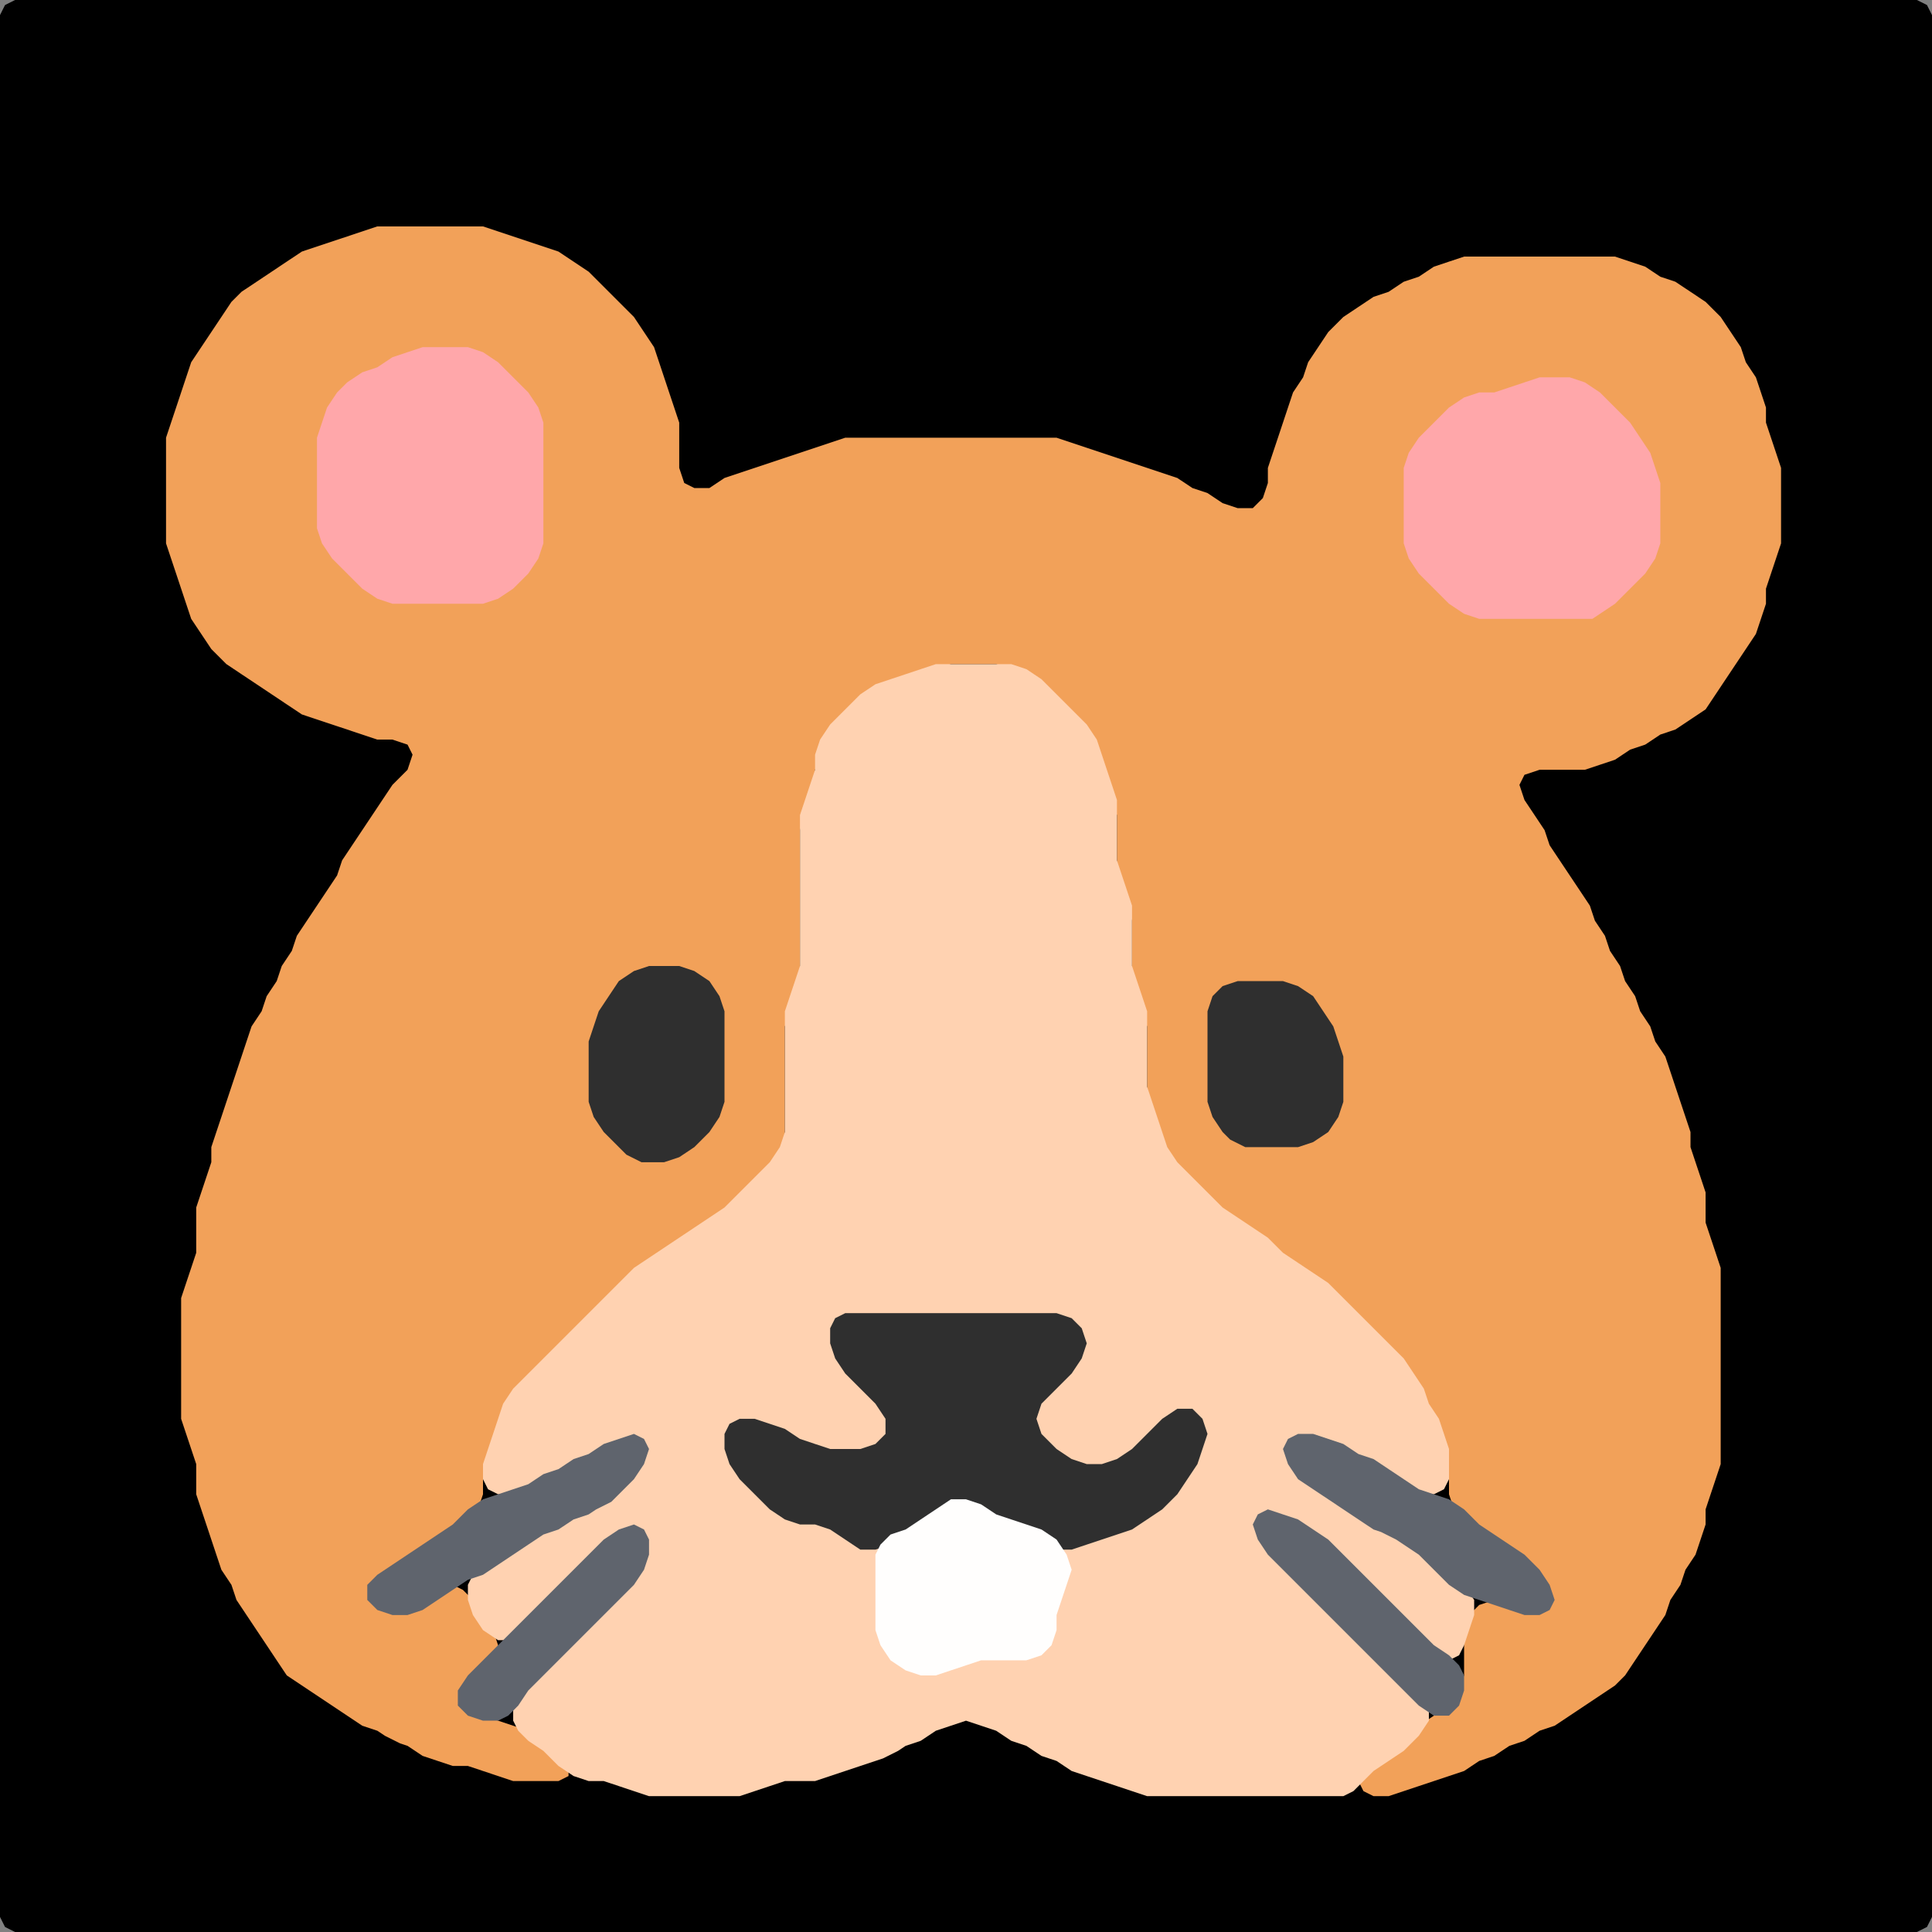 <?xml version="1.0" encoding="UTF-8" standalone="no"?>
<!DOCTYPE svg PUBLIC "-//W3C//DTD SVG 1.1//EN"
"http://www.w3.org/Graphics/SVG/1.1/DTD/svg11.dtd">
<svg width="128" height="128" xmlns="http://www.w3.org/2000/svg" version="1.1">
<rect width="100%" height="100%" fill="#808080" stroke="none"/>
<path d="M 88.5 128.0 L 89.0 128.0 L 90.0 128.0 L 91.0 128.0 L 92.0 128.0 L 93.0 128.0 L 94.0 128.0 L 95.0 128.0 L 96.0 128.0 L 97.0 128.0 L 98.0 128.0 L 99.0 128.0 L 100.0 128.0 L 101.0 128.0 L 102.0 128.0 L 103.0 128.0 L 104.0 128.0 L 105.0 128.0 L 106.0 128.0 L 107.0 128.0 L 108.0 128.0 L 109.0 128.0 L 110.0 128.0 L 111.0 128.0 L 112.0 128.0 L 113.0 128.0 L 114.0 128.0 L 115.0 128.0 L 116.0 128.0 L 117.0 128.0 L 118.0 128.0 L 119.0 128.0 L 120.0 128.0 L 121.0 128.0 L 122.0 128.0 L 123.0 128.0 L 124.0 128.0 L 125.0 128.0 L 126.0 128.0 L 127.0 128.0 L 127.667 127.667 L 128.0 127.0 L 128.0 126.0 L 128.0 125.0 L 128.0 124.0 L 128.0 123.0 L 128.0 122.0 L 128.0 121.0 L 128.0 120.0 L 128.0 119.0 L 128.0 118.0 L 128.0 117.0 L 128.0 116.0 L 128.0 115.0 L 128.0 114.0 L 128.0 113.0 L 128.0 112.0 L 128.0 111.0 L 128.0 110.0 L 128.0 109.0 L 128.0 108.0 L 128.0 107.0 L 128.0 106.0 L 128.0 105.0 L 128.0 104.0 L 128.0 103.0 L 128.0 102.0 L 128.0 101.0 L 128.0 100.0 L 128.0 99.0 L 128.0 98.0 L 128.0 97.0 L 128.0 96.0 L 128.0 95.0 L 128.0 94.0 L 128.0 93.0 L 128.0 92.0 L 128.0 91.0 L 128.0 90.0 L 128.0 89.0 L 128.0 88.0 L 128.0 87.0 L 128.0 86.0 L 128.0 85.0 L 128.0 84.0 L 128.0 83.0 L 128.0 82.0 L 128.0 81.0 L 128.0 80.0 L 128.0 79.0 L 128.0 78.0 L 128.0 77.0 L 128.0 76.0 L 128.0 75.0 L 128.0 74.0 L 128.0 73.0 L 128.0 72.0 L 128.0 71.0 L 128.0 70.0 L 128.0 69.0 L 128.0 68.0 L 128.0 67.0 L 128.0 66.0 L 128.0 65.0 L 128.0 64.0 L 128.0 63.0 L 128.0 62.0 L 128.0 61.0 L 128.0 60.0 L 128.0 59.0 L 128.0 58.0 L 128.0 57.0 L 128.0 56.0 L 128.0 55.0 L 128.0 54.0 L 128.0 53.0 L 128.0 52.0 L 128.0 51.0 L 128.0 50.0 L 128.0 49.0 L 128.0 48.0 L 128.0 47.0 L 128.0 46.0 L 128.0 45.0 L 128.0 44.0 L 128.0 43.0 L 128.0 42.0 L 128.0 41.0 L 128.0 40.0 L 128.0 39.0 L 128.0 38.0 L 128.0 37.0 L 128.0 36.0 L 128.0 35.0 L 128.0 34.0 L 128.0 33.0 L 128.0 32.0 L 128.0 31.0 L 128.0 30.0 L 128.0 29.0 L 128.0 28.0 L 128.0 27.0 L 128.0 26.0 L 128.0 25.0 L 128.0 24.0 L 128.0 23.0 L 128.0 22.0 L 128.0 21.0 L 128.0 20.0 L 128.0 19.0 L 128.0 18.0 L 128.0 17.0 L 128.0 16.0 L 128.0 15.0 L 128.0 14.0 L 128.0 13.0 L 128.0 12.0 L 128.0 11.0 L 128.0 10.0 L 128.0 9.0 L 128.0 8.0 L 128.0 7.0 L 128.0 6.0 L 128.0 5.0 L 128.0 4.0 L 128.0 3.0 L 128.0 2.0 L 128.0 1.0 L 127.667 0.333 L 127.0 0.0 L 126.0 0.0 L 125.0 0.0 L 124.0 0.0 L 123.0 0.0 L 122.0 0.0 L 121.0 0.0 L 120.0 0.0 L 119.0 0.0 L 118.0 0.0 L 117.0 0.0 L 116.0 0.0 L 115.0 0.0 L 114.0 0.0 L 113.0 0.0 L 112.0 0.0 L 111.0 0.0 L 110.0 0.0 L 109.0 0.0 L 108.0 0.0 L 107.0 0.0 L 106.0 0.0 L 105.0 0.0 L 104.0 0.0 L 103.0 0.0 L 102.0 0.0 L 101.0 0.0 L 100.0 0.0 L 99.0 0.0 L 98.0 0.0 L 97.0 0.0 L 96.0 0.0 L 95.0 0.0 L 94.0 0.0 L 93.0 0.0 L 92.0 0.0 L 91.0 0.0 L 90.0 0.0 L 89.0 0.0 L 88.0 0.0 L 87.0 0.0 L 86.0 0.0 L 85.0 0.0 L 84.0 0.0 L 83.0 0.0 L 82.0 0.0 L 81.0 0.0 L 80.0 0.0 L 79.0 0.0 L 78.0 0.0 L 77.0 0.0 L 76.0 0.0 L 75.0 0.0 L 74.0 0.0 L 73.0 0.0 L 72.0 0.0 L 71.0 0.0 L 70.0 0.0 L 69.0 0.0 L 68.0 0.0 L 67.0 0.0 L 66.0 0.0 L 65.0 0.0 L 64.0 0.0 L 63.0 0.0 L 62.0 0.0 L 61.0 0.0 L 60.0 0.0 L 59.0 0.0 L 58.0 0.0 L 57.0 0.0 L 56.0 0.0 L 55.0 0.0 L 54.0 0.0 L 53.0 0.0 L 52.0 0.0 L 51.0 0.0 L 50.0 0.0 L 49.0 0.0 L 48.0 0.0 L 47.0 0.0 L 46.0 0.0 L 45.0 0.0 L 44.0 0.0 L 43.0 0.0 L 42.0 0.0 L 41.0 0.0 L 40.0 0.0 L 39.0 0.0 L 38.0 0.0 L 37.0 0.0 L 36.0 0.0 L 35.0 0.0 L 34.0 0.0 L 33.0 0.0 L 32.0 0.0 L 31.0 0.0 L 30.0 0.0 L 29.0 0.0 L 28.0 0.0 L 27.0 0.0 L 26.0 0.0 L 25.0 0.0 L 24.0 0.0 L 23.0 0.0 L 22.0 0.0 L 21.0 0.0 L 20.0 0.0 L 19.0 0.0 L 18.0 0.0 L 17.0 0.0 L 16.0 0.0 L 15.0 0.0 L 14.0 0.0 L 13.0 0.0 L 12.0 0.0 L 11.0 0.0 L 10.0 0.0 L 9.0 0.0 L 8.0 0.0 L 7.0 0.0 L 6.0 0.0 L 5.0 0.0 L 4.0 0.0 L 3.0 0.0 L 2.0 0.0 L 1.0 0.0 L 0.333 0.333 L 0.0 1.0 L 0.0 2.0 L 0.0 3.0 L 0.0 4.0 L 0.0 5.0 L 0.0 6.0 L 0.0 7.0 L 0.0 8.0 L 0.0 9.0 L 0.0 10.0 L 0.0 11.0 L 0.0 12.0 L 0.0 13.0 L 0.0 14.0 L 0.0 15.0 L 0.0 16.0 L 0.0 17.0 L 0.0 18.0 L 0.0 19.0 L 0.0 20.0 L 0.0 21.0 L 0.0 22.0 L 0.0 23.0 L 0.0 24.0 L 0.0 25.0 L 0.0 26.0 L 0.0 27.0 L 0.0 28.0 L 0.0 29.0 L 0.0 30.0 L 0.0 31.0 L 0.0 32.0 L 0.0 33.0 L 0.0 34.0 L 0.0 35.0 L 0.0 36.0 L 0.0 37.0 L 0.0 38.0 L 0.0 39.0 L 0.0 40.0 L 0.0 41.0 L 0.0 42.0 L 0.0 43.0 L 0.0 44.0 L 0.0 45.0 L 0.0 46.0 L 0.0 47.0 L 0.0 48.0 L 0.0 49.0 L 0.0 50.0 L 0.0 51.0 L 0.0 52.0 L 0.0 53.0 L 0.0 54.0 L 0.0 55.0 L 0.0 56.0 L 0.0 57.0 L 0.0 58.0 L 0.0 59.0 L 0.0 60.0 L 0.0 61.0 L 0.0 62.0 L 0.0 63.0 L 0.0 64.0 L 0.0 65.0 L 0.0 66.0 L 0.0 67.0 L 0.0 68.0 L 0.0 69.0 L 0.0 70.0 L 0.0 71.0 L 0.0 72.0 L 0.0 73.0 L 0.0 74.0 L 0.0 75.0 L 0.0 76.0 L 0.0 77.0 L 0.0 78.0 L 0.0 79.0 L 0.0 80.0 L 0.0 81.0 L 0.0 82.0 L 0.0 83.0 L 0.0 84.0 L 0.0 85.0 L 0.0 86.0 L 0.0 87.0 L 0.0 88.0 L 0.0 89.0 L 0.0 90.0 L 0.0 91.0 L 0.0 92.0 L 0.0 93.0 L 0.0 94.0 L 0.0 95.0 L 0.0 96.0 L 0.0 97.0 L 0.0 98.0 L 0.0 99.0 L 0.0 100.0 L 0.0 101.0 L 0.0 102.0 L 0.0 103.0 L 0.0 104.0 L 0.0 105.0 L 0.0 106.0 L 0.0 107.0 L 0.0 108.0 L 0.0 109.0 L 0.0 110.0 L 0.0 111.0 L 0.0 112.0 L 0.0 113.0 L 0.0 114.0 L 0.0 115.0 L 0.0 116.0 L 0.0 117.0 L 0.0 118.0 L 0.0 119.0 L 0.0 120.0 L 0.0 121.0 L 0.0 122.0 L 0.0 123.0 L 0.0 124.0 L 0.0 125.0 L 0.0 126.0 L 0.0 127.0 L 0.333 127.667 L 1.0 128.0 L 2.0 128.0 L 3.0 128.0 L 4.0 128.0 L 5.0 128.0 L 6.0 128.0 L 7.0 128.0 L 8.0 128.0 L 9.0 128.0 L 10.0 128.0 L 11.0 128.0 L 12.0 128.0 L 13.0 128.0 L 14.0 128.0 L 15.0 128.0 L 16.0 128.0 L 17.0 128.0 L 18.0 128.0 L 19.0 128.0 L 20.0 128.0 L 21.0 128.0 L 22.0 128.0 L 23.0 128.0 L 24.0 128.0 L 25.0 128.0 L 26.0 128.0 L 27.0 128.0 L 28.0 128.0 L 29.0 128.0 L 30.0 128.0 L 31.0 128.0 L 32.0 128.0 L 33.0 128.0 L 34.0 128.0 L 35.0 128.0 L 36.0 128.0 L 37.0 128.0 L 38.0 128.0 L 39.0 128.0 L 40.0 128.0 L 41.0 128.0 L 42.0 128.0 L 43.0 128.0 L 44.0 128.0 L 45.0 128.0 L 46.0 128.0 L 47.0 128.0 L 48.0 128.0 L 49.0 128.0 L 50.0 128.0 L 51.0 128.0 L 52.0 128.0 L 53.0 128.0 L 54.0 128.0 L 55.0 128.0 L 56.0 128.0 L 57.0 128.0 L 58.0 128.0 L 59.0 128.0 L 60.0 128.0 L 61.0 128.0 L 62.0 128.0 L 63.0 128.0 L 64.0 128.0 L 65.0 128.0 L 66.0 128.0 L 67.0 128.0 L 68.0 128.0 L 69.0 128.0 L 70.0 128.0 L 71.0 128.0 L 72.0 128.0 L 73.0 128.0 L 74.0 128.0 L 75.0 128.0 L 76.0 128.0 L 77.0 128.0 L 78.0 128.0 L 79.0 128.0 L 80.0 128.0 L 81.0 128.0 L 82.0 128.0 L 83.0 128.0 L 84.0 128.0 L 85.0 128.0 L 86.0 128.0 L 87.0 128.0 L 87.5 128.0 Z" stroke="none" fill="rgb(0,0,0)" />
<path d="M 26.5 115.5 L 27.0 115.667 L 28.0 116.333 L 29.0 116.667 L 30.0 117.0 L 31.0 117.0 L 32.0 117.333 L 33.0 117.667 L 34.0 118.0 L 35.0 118.0 L 36.0 118.0 L 37.0 118.0 L 37.667 117.667 L 37.667 117.0 L 37.0 116.0 L 36.0 115.333 L 35.0 114.667 L 34.0 114.333 L 33.0 114.0 L 32.0 113.667 L 31.333 113.0 L 31.333 112.0 L 32.0 111.0 L 32.667 110.0 L 33.0 109.0 L 32.667 108.0 L 32.0 107.0 L 31.333 106.0 L 30.667 105.333 L 30.0 105.0 L 29.0 105.333 L 28.0 106.0 L 27.0 106.667 L 26.0 106.667 L 25.333 106.0 L 25.333 105.0 L 26.0 104.333 L 27.0 103.667 L 28.0 103.0 L 29.0 102.333 L 30.0 101.667 L 31.0 101.0 L 31.667 100.0 L 32.0 99.0 L 32.0 98.0 L 32.333 97.0 L 32.667 96.0 L 33.0 95.0 L 33.333 94.0 L 34.0 93.0 L 35.0 92.0 L 36.0 91.0 L 37.0 90.0 L 38.0 89.0 L 39.0 88.0 L 40.0 87.0 L 41.0 86.0 L 42.0 85.0 L 43.0 84.0 L 44.0 83.333 L 45.0 82.667 L 46.0 82.0 L 47.0 81.333 L 48.0 80.667 L 49.0 80.0 L 50.0 79.0 L 51.0 78.0 L 51.667 77.0 L 52.0 76.0 L 52.0 75.0 L 52.0 74.0 L 52.0 73.0 L 52.0 72.0 L 52.0 71.0 L 52.0 70.0 L 52.0 69.0 L 52.0 68.0 L 52.333 67.0 L 52.667 66.0 L 53.0 65.0 L 53.0 64.0 L 53.0 63.0 L 53.0 62.0 L 53.0 61.0 L 53.0 60.0 L 53.0 59.0 L 53.0 58.0 L 53.0 57.0 L 53.0 56.0 L 53.0 55.0 L 53.333 54.0 L 53.667 53.0 L 54.0 52.0 L 54.0 51.0 L 54.333 50.0 L 55.0 49.0 L 56.0 48.0 L 57.0 47.0 L 58.0 46.0 L 59.0 45.333 L 60.0 45.0 L 61.0 44.667 L 62.0 44.333 L 63.0 44.0 L 64.0 44.0 L 65.0 44.0 L 66.0 44.0 L 67.0 44.333 L 68.0 45.0 L 69.0 46.0 L 70.0 47.0 L 71.0 48.0 L 72.0 49.0 L 72.667 50.0 L 73.0 51.0 L 73.333 52.0 L 73.667 53.0 L 74.0 54.0 L 74.0 55.0 L 74.0 56.0 L 74.0 57.0 L 74.0 58.0 L 74.333 59.0 L 74.667 60.0 L 75.0 61.0 L 75.0 62.0 L 75.0 63.0 L 75.0 64.0 L 75.0 65.0 L 75.333 66.0 L 75.667 67.0 L 76.0 68.0 L 76.0 69.0 L 76.0 70.0 L 76.0 71.0 L 76.0 72.0 L 76.0 73.0 L 76.333 74.0 L 76.667 75.0 L 77.0 76.0 L 77.333 77.0 L 78.0 78.0 L 79.0 79.0 L 80.0 80.0 L 81.0 80.667 L 82.0 81.333 L 83.0 82.0 L 84.0 83.0 L 85.0 83.667 L 86.0 84.333 L 87.0 85.0 L 88.0 86.0 L 89.0 87.0 L 90.0 88.0 L 91.0 89.0 L 92.0 90.0 L 93.0 91.0 L 93.667 92.0 L 94.333 93.0 L 94.667 94.0 L 95.333 95.0 L 95.667 96.0 L 96.0 97.0 L 96.0 98.0 L 96.0 99.0 L 96.333 100.0 L 97.0 101.0 L 98.0 101.667 L 99.0 102.333 L 100.0 103.0 L 101.0 104.0 L 102.0 105.0 L 102.333 106.0 L 102.0 106.667 L 101.0 106.667 L 100.0 106.333 L 99.0 106.0 L 98.0 106.333 L 97.333 107.0 L 97.0 108.0 L 97.0 109.0 L 97.0 110.0 L 97.0 111.0 L 96.667 112.0 L 96.0 113.0 L 95.0 113.667 L 94.0 114.333 L 93.0 115.0 L 92.0 116.0 L 91.0 116.667 L 90.333 117.333 L 90.0 118.0 L 90.333 118.667 L 91.0 119.0 L 92.0 119.0 L 93.0 118.667 L 94.0 118.333 L 95.0 118.0 L 96.0 117.667 L 97.0 117.333 L 98.0 116.667 L 99.0 116.333 L 100.0 115.667 L 101.0 115.333 L 102.0 114.667 L 103.0 114.333 L 104.0 113.667 L 105.0 113.0 L 106.0 112.333 L 107.0 111.667 L 107.667 111.0 L 108.333 110.0 L 109.0 109.0 L 109.667 108.0 L 110.333 107.0 L 110.667 106.0 L 111.333 105.0 L 111.667 104.0 L 112.333 103.0 L 112.667 102.0 L 113.0 101.0 L 113.0 100.0 L 113.333 99.0 L 113.667 98.0 L 114.0 97.0 L 114.0 96.0 L 114.0 95.0 L 114.0 94.0 L 114.0 93.0 L 114.0 92.0 L 114.0 91.0 L 114.0 90.0 L 114.0 89.0 L 114.0 88.0 L 114.0 87.0 L 114.0 86.0 L 114.0 85.0 L 114.0 84.0 L 113.667 83.0 L 113.333 82.0 L 113.0 81.0 L 113.0 80.0 L 113.0 79.0 L 112.667 78.0 L 112.333 77.0 L 112.0 76.0 L 112.0 75.0 L 111.667 74.0 L 111.333 73.0 L 111.0 72.0 L 110.667 71.0 L 110.333 70.0 L 109.667 69.0 L 109.333 68.0 L 108.667 67.0 L 108.333 66.0 L 107.667 65.0 L 107.333 64.0 L 106.667 63.0 L 106.333 62.0 L 105.667 61.0 L 105.333 60.0 L 104.667 59.0 L 104.0 58.0 L 103.333 57.0 L 102.667 56.0 L 102.333 55.0 L 101.667 54.0 L 101.0 53.0 L 100.667 52.0 L 101.0 51.333 L 102.0 51.0 L 103.0 51.0 L 104.0 51.0 L 105.0 51.0 L 106.0 50.667 L 107.0 50.333 L 108.0 49.667 L 109.0 49.333 L 110.0 48.667 L 111.0 48.333 L 112.0 47.667 L 113.0 47.0 L 113.667 46.0 L 114.333 45.0 L 115.0 44.0 L 115.667 43.0 L 116.333 42.0 L 116.667 41.0 L 117.0 40.0 L 117.0 39.0 L 117.333 38.0 L 117.667 37.0 L 118.0 36.0 L 118.0 35.0 L 118.0 34.0 L 118.0 33.0 L 118.0 32.0 L 118.0 31.0 L 117.667 30.0 L 117.333 29.0 L 117.0 28.0 L 117.0 27.0 L 116.667 26.0 L 116.333 25.0 L 115.667 24.0 L 115.333 23.0 L 114.667 22.0 L 114.0 21.0 L 113.0 20.0 L 112.0 19.333 L 111.0 18.667 L 110.0 18.333 L 109.0 17.667 L 108.0 17.333 L 107.0 17.0 L 106.0 17.0 L 105.0 17.0 L 104.0 17.0 L 103.0 17.0 L 102.0 17.0 L 101.0 17.0 L 100.0 17.0 L 99.0 17.0 L 98.0 17.0 L 97.0 17.0 L 96.0 17.333 L 95.0 17.667 L 94.0 18.333 L 93.0 18.667 L 92.0 19.333 L 91.0 19.667 L 90.0 20.333 L 89.0 21.0 L 88.0 22.0 L 87.333 23.0 L 86.667 24.0 L 86.333 25.0 L 85.667 26.0 L 85.333 27.0 L 85.0 28.0 L 84.667 29.0 L 84.333 30.0 L 84.0 31.0 L 84.0 32.0 L 83.667 33.0 L 83.0 33.667 L 82.0 33.667 L 81.0 33.333 L 80.0 32.667 L 79.0 32.333 L 78.0 31.667 L 77.0 31.333 L 76.0 31.0 L 75.0 30.667 L 74.0 30.333 L 73.0 30.0 L 72.0 29.667 L 71.0 29.333 L 70.0 29.0 L 69.0 29.0 L 68.0 29.0 L 67.0 29.0 L 66.0 29.0 L 65.0 29.0 L 64.0 29.0 L 63.0 29.0 L 62.0 29.0 L 61.0 29.0 L 60.0 29.0 L 59.0 29.0 L 58.0 29.0 L 57.0 29.0 L 56.0 29.0 L 55.0 29.333 L 54.0 29.667 L 53.0 30.0 L 52.0 30.333 L 51.0 30.667 L 50.0 31.0 L 49.0 31.333 L 48.0 31.667 L 47.0 32.333 L 46.0 32.333 L 45.333 32.0 L 45.0 31.0 L 45.0 30.0 L 45.0 29.0 L 45.0 28.0 L 44.667 27.0 L 44.333 26.0 L 44.0 25.0 L 43.667 24.0 L 43.333 23.0 L 42.667 22.0 L 42.0 21.0 L 41.0 20.0 L 40.0 19.0 L 39.0 18.0 L 38.0 17.333 L 37.0 16.667 L 36.0 16.333 L 35.0 16.0 L 34.0 15.667 L 33.0 15.333 L 32.0 15.0 L 31.0 15.0 L 30.0 15.0 L 29.0 15.0 L 28.0 15.0 L 27.0 15.0 L 26.0 15.0 L 25.0 15.0 L 24.0 15.333 L 23.0 15.667 L 22.0 16.0 L 21.0 16.333 L 20.0 16.667 L 19.0 17.333 L 18.0 18.0 L 17.0 18.667 L 16.0 19.333 L 15.333 20.0 L 14.667 21.0 L 14.0 22.0 L 13.333 23.0 L 12.667 24.0 L 12.333 25.0 L 12.0 26.0 L 11.667 27.0 L 11.333 28.0 L 11.0 29.0 L 11.0 30.0 L 11.0 31.0 L 11.0 32.0 L 11.0 33.0 L 11.0 34.0 L 11.0 35.0 L 11.0 36.0 L 11.333 37.0 L 11.667 38.0 L 12.0 39.0 L 12.333 40.0 L 12.667 41.0 L 13.333 42.0 L 14.0 43.0 L 15.0 44.0 L 16.0 44.667 L 17.0 45.333 L 18.0 46.0 L 19.0 46.667 L 20.0 47.333 L 21.0 47.667 L 22.0 48.0 L 23.0 48.333 L 24.0 48.667 L 25.0 49.0 L 26.0 49.0 L 27.0 49.333 L 27.333 50.0 L 27.0 51.0 L 26.0 52.0 L 25.333 53.0 L 24.667 54.0 L 24.0 55.0 L 23.333 56.0 L 22.667 57.0 L 22.333 58.0 L 21.667 59.0 L 21.0 60.0 L 20.333 61.0 L 19.667 62.0 L 19.333 63.0 L 18.667 64.0 L 18.333 65.0 L 17.667 66.0 L 17.333 67.0 L 16.667 68.0 L 16.333 69.0 L 16.0 70.0 L 15.667 71.0 L 15.333 72.0 L 15.0 73.0 L 14.667 74.0 L 14.333 75.0 L 14.0 76.0 L 14.0 77.0 L 13.667 78.0 L 13.333 79.0 L 13.0 80.0 L 13.0 81.0 L 13.0 82.0 L 13.0 83.0 L 12.667 84.0 L 12.333 85.0 L 12.0 86.0 L 12.0 87.0 L 12.0 88.0 L 12.0 89.0 L 12.0 90.0 L 12.0 91.0 L 12.0 92.0 L 12.0 93.0 L 12.0 94.0 L 12.333 95.0 L 12.667 96.0 L 13.0 97.0 L 13.0 98.0 L 13.0 99.0 L 13.333 100.0 L 13.667 101.0 L 14.0 102.0 L 14.333 103.0 L 14.667 104.0 L 15.333 105.0 L 15.667 106.0 L 16.333 107.0 L 17.0 108.0 L 17.667 109.0 L 18.333 110.0 L 19.0 111.0 L 20.0 111.667 L 21.0 112.333 L 22.0 113.0 L 23.0 113.667 L 24.0 114.333 L 25.0 114.667 L 25.5 115.0 Z" stroke="none" fill="rgb(242,161,89)" />
<path d="M 23.5 38.5 L 24.0 39.0 L 25.0 39.667 L 26.0 40.0 L 27.0 40.0 L 28.0 40.0 L 29.0 40.0 L 30.0 40.0 L 31.0 40.0 L 32.0 40.0 L 33.0 39.667 L 34.0 39.0 L 35.0 38.0 L 35.667 37.0 L 36.0 36.0 L 36.0 35.0 L 36.0 34.0 L 36.0 33.0 L 36.0 32.0 L 36.0 31.0 L 36.0 30.0 L 36.0 29.0 L 36.0 28.0 L 35.667 27.0 L 35.0 26.0 L 34.0 25.0 L 33.0 24.0 L 32.0 23.333 L 31.0 23.0 L 30.0 23.0 L 29.0 23.0 L 28.0 23.0 L 27.0 23.333 L 26.0 23.667 L 25.0 24.333 L 24.0 24.667 L 23.0 25.333 L 22.333 26.0 L 21.667 27.0 L 21.333 28.0 L 21.0 29.0 L 21.0 30.0 L 21.0 31.0 L 21.0 32.0 L 21.0 33.0 L 21.0 34.0 L 21.0 35.0 L 21.333 36.0 L 22.0 37.0 L 22.5 37.5 Z" stroke="none" fill="rgb(255,167,170)" />
<path d="M 105.5 41.0 L 106.0 40.667 L 107.0 40.0 L 108.0 39.0 L 109.0 38.0 L 109.667 37.0 L 110.0 36.0 L 110.0 35.0 L 110.0 34.0 L 110.0 33.0 L 110.0 32.0 L 109.667 31.0 L 109.333 30.0 L 108.667 29.0 L 108.0 28.0 L 107.0 27.0 L 106.0 26.0 L 105.0 25.333 L 104.0 25.0 L 103.0 25.0 L 102.0 25.0 L 101.0 25.333 L 100.0 25.667 L 99.0 26.0 L 98.0 26.0 L 97.0 26.333 L 96.0 27.0 L 95.0 28.0 L 94.0 29.0 L 93.333 30.0 L 93.0 31.0 L 93.0 32.0 L 93.0 33.0 L 93.0 34.0 L 93.0 35.0 L 93.0 36.0 L 93.333 37.0 L 94.0 38.0 L 95.0 39.0 L 96.0 40.0 L 97.0 40.667 L 98.0 41.0 L 99.0 41.0 L 100.0 41.0 L 101.0 41.0 L 102.0 41.0 L 103.0 41.0 L 104.0 41.0 L 104.5 41.0 Z" stroke="none" fill="rgb(255,167,170)" />
<path d="M 59.5 116.0 L 60.0 115.667 L 61.0 115.333 L 62.0 114.667 L 63.0 114.333 L 64.0 114.0 L 65.0 114.333 L 66.0 114.667 L 67.0 115.333 L 68.0 115.667 L 69.0 116.333 L 70.0 116.667 L 71.0 117.333 L 72.0 117.667 L 73.0 118.0 L 74.0 118.333 L 75.0 118.667 L 76.0 119.0 L 77.0 119.0 L 78.0 119.0 L 79.0 119.0 L 80.0 119.0 L 81.0 119.0 L 82.0 119.0 L 83.0 119.0 L 84.0 119.0 L 85.0 119.0 L 86.0 119.0 L 87.0 119.0 L 88.0 119.0 L 89.0 119.0 L 89.667 118.667 L 90.333 118.0 L 91.0 117.333 L 92.0 116.667 L 93.0 116.0 L 94.0 115.0 L 94.667 114.0 L 94.667 113.0 L 94.0 112.0 L 93.0 111.0 L 92.0 110.0 L 91.0 109.0 L 90.0 108.0 L 89.0 107.0 L 88.0 106.0 L 87.0 105.0 L 86.0 104.0 L 85.0 103.0 L 84.667 102.0 L 85.0 101.333 L 86.0 101.333 L 87.0 102.0 L 88.0 103.0 L 89.0 104.0 L 90.0 105.0 L 91.0 106.0 L 92.0 107.0 L 93.0 108.0 L 94.0 109.0 L 95.0 109.667 L 96.0 110.0 L 96.667 109.667 L 97.0 109.0 L 97.333 108.0 L 97.667 107.0 L 97.667 106.0 L 97.0 105.0 L 96.0 104.0 L 95.0 103.0 L 94.0 102.333 L 93.0 101.667 L 92.0 101.333 L 91.0 100.667 L 90.0 100.0 L 89.0 99.333 L 88.0 98.667 L 87.0 98.0 L 86.0 97.0 L 85.667 96.0 L 86.0 95.333 L 87.0 95.333 L 88.0 95.667 L 89.0 96.333 L 90.0 96.667 L 91.0 97.333 L 92.0 98.0 L 93.0 98.667 L 94.0 99.0 L 95.0 99.0 L 95.667 98.667 L 96.0 98.0 L 96.0 97.0 L 96.0 96.0 L 95.667 95.0 L 95.333 94.0 L 94.667 93.0 L 94.333 92.0 L 93.667 91.0 L 93.0 90.0 L 92.0 89.0 L 91.0 88.0 L 90.0 87.0 L 89.0 86.0 L 88.0 85.0 L 87.0 84.333 L 86.0 83.667 L 85.0 83.0 L 84.0 82.0 L 83.0 81.333 L 82.0 80.667 L 81.0 80.0 L 80.0 79.0 L 79.0 78.0 L 78.0 77.0 L 77.333 76.0 L 77.0 75.0 L 76.667 74.0 L 76.333 73.0 L 76.0 72.0 L 76.0 71.0 L 76.0 70.0 L 76.0 69.0 L 76.0 68.0 L 76.0 67.0 L 75.667 66.0 L 75.333 65.0 L 75.0 64.0 L 75.0 63.0 L 75.0 62.0 L 75.0 61.0 L 75.0 60.0 L 74.667 59.0 L 74.333 58.0 L 74.0 57.0 L 74.0 56.0 L 74.0 55.0 L 74.0 54.0 L 74.0 53.0 L 73.667 52.0 L 73.333 51.0 L 73.0 50.0 L 72.667 49.0 L 72.0 48.0 L 71.0 47.0 L 70.0 46.0 L 69.0 45.0 L 68.0 44.333 L 67.0 44.0 L 66.0 44.0 L 65.0 44.0 L 64.0 44.0 L 63.0 44.0 L 62.0 44.0 L 61.0 44.333 L 60.0 44.667 L 59.0 45.0 L 58.0 45.333 L 57.0 46.0 L 56.0 47.0 L 55.0 48.0 L 54.333 49.0 L 54.0 50.0 L 54.0 51.0 L 53.667 52.0 L 53.333 53.0 L 53.0 54.0 L 53.0 55.0 L 53.0 56.0 L 53.0 57.0 L 53.0 58.0 L 53.0 59.0 L 53.0 60.0 L 53.0 61.0 L 53.0 62.0 L 53.0 63.0 L 53.0 64.0 L 52.667 65.0 L 52.333 66.0 L 52.0 67.0 L 52.0 68.0 L 52.0 69.0 L 52.0 70.0 L 52.0 71.0 L 52.0 72.0 L 52.0 73.0 L 52.0 74.0 L 52.0 75.0 L 51.667 76.0 L 51.0 77.0 L 50.0 78.0 L 49.0 79.0 L 48.0 80.0 L 47.0 80.667 L 46.0 81.333 L 45.0 82.0 L 44.0 82.667 L 43.0 83.333 L 42.0 84.0 L 41.0 85.0 L 40.0 86.0 L 39.0 87.0 L 38.0 88.0 L 37.0 89.0 L 36.0 90.0 L 35.0 91.0 L 34.0 92.0 L 33.333 93.0 L 33.0 94.0 L 32.667 95.0 L 32.333 96.0 L 32.0 97.0 L 32.0 98.0 L 32.333 98.667 L 33.0 99.0 L 34.0 99.0 L 35.0 98.667 L 36.0 98.333 L 37.0 97.667 L 38.0 97.333 L 39.0 96.667 L 40.0 96.333 L 41.0 96.333 L 41.333 97.0 L 41.0 98.0 L 40.0 99.0 L 39.0 99.667 L 38.0 100.333 L 37.0 100.667 L 36.0 101.333 L 35.0 101.667 L 34.0 102.333 L 33.0 103.0 L 32.0 103.667 L 31.333 104.333 L 31.0 105.0 L 31.0 106.0 L 31.333 107.0 L 32.0 108.0 L 33.0 108.667 L 34.0 108.667 L 35.0 108.0 L 36.0 107.0 L 37.0 106.0 L 38.0 105.0 L 39.0 104.0 L 40.0 103.0 L 41.0 102.0 L 42.0 101.667 L 42.667 102.0 L 42.667 103.0 L 42.0 104.0 L 41.0 105.0 L 40.0 106.0 L 39.0 107.0 L 38.0 108.0 L 37.0 109.0 L 36.0 110.0 L 35.0 111.0 L 34.333 112.0 L 34.0 113.0 L 34.0 114.0 L 34.333 114.667 L 35.0 115.333 L 36.0 116.0 L 37.0 117.0 L 38.0 117.667 L 39.0 118.0 L 40.0 118.0 L 41.0 118.333 L 42.0 118.667 L 43.0 119.0 L 44.0 119.0 L 45.0 119.0 L 46.0 119.0 L 47.0 119.0 L 48.0 119.0 L 49.0 119.0 L 50.0 118.667 L 51.0 118.333 L 52.0 118.0 L 53.0 118.0 L 54.0 118.0 L 55.0 117.667 L 56.0 117.333 L 57.0 117.0 L 58.0 116.667 L 58.5 116.5 Z" stroke="none" fill="rgb(255,210,177)" />
<path d="M 42.5 77.0 L 43.0 77.0 L 44.0 77.0 L 45.0 76.667 L 46.0 76.0 L 47.0 75.0 L 47.667 74.0 L 48.0 73.0 L 48.0 72.0 L 48.0 71.0 L 48.0 70.0 L 48.0 69.0 L 48.0 68.0 L 48.0 67.0 L 47.667 66.0 L 47.0 65.0 L 46.0 64.333 L 45.0 64.0 L 44.0 64.0 L 43.0 64.0 L 42.0 64.333 L 41.0 65.0 L 40.333 66.0 L 39.667 67.0 L 39.333 68.0 L 39.0 69.0 L 39.0 70.0 L 39.0 71.0 L 39.0 72.0 L 39.0 73.0 L 39.333 74.0 L 40.0 75.0 L 41.0 76.0 L 41.5 76.5 Z" stroke="none" fill="rgb(47,47,47)" />
<path d="M 82.5 76.0 L 83.0 76.0 L 84.0 76.0 L 85.0 76.0 L 86.0 76.0 L 87.0 75.667 L 88.0 75.0 L 88.667 74.0 L 89.0 73.0 L 89.0 72.0 L 89.0 71.0 L 89.0 70.0 L 88.667 69.0 L 88.333 68.0 L 87.667 67.0 L 87.0 66.0 L 86.0 65.333 L 85.0 65.0 L 84.0 65.0 L 83.0 65.0 L 82.0 65.0 L 81.0 65.333 L 80.333 66.0 L 80.0 67.0 L 80.0 68.0 L 80.0 69.0 L 80.0 70.0 L 80.0 71.0 L 80.0 72.0 L 80.0 73.0 L 80.333 74.0 L 81.0 75.0 L 81.5 75.5 Z" stroke="none" fill="rgb(47,47,47)" />
<path d="M 59.5 102.0 L 60.0 101.667 L 61.0 101.333 L 62.0 100.667 L 63.0 100.333 L 64.0 100.0 L 65.0 100.333 L 66.0 100.667 L 67.0 101.0 L 68.0 101.333 L 69.0 102.0 L 70.0 102.667 L 71.0 102.667 L 72.0 102.333 L 73.0 102.0 L 74.0 101.667 L 75.0 101.333 L 76.0 100.667 L 77.0 100.0 L 78.0 99.0 L 78.667 98.0 L 79.333 97.0 L 79.667 96.0 L 80.0 95.0 L 79.667 94.0 L 79.0 93.333 L 78.0 93.333 L 77.0 94.0 L 76.0 95.0 L 75.0 96.0 L 74.0 96.667 L 73.0 97.0 L 72.0 97.0 L 71.0 96.667 L 70.0 96.0 L 69.0 95.0 L 68.667 94.0 L 69.0 93.0 L 70.0 92.0 L 71.0 91.0 L 71.667 90.0 L 72.0 89.0 L 71.667 88.0 L 71.0 87.333 L 70.0 87.0 L 69.0 87.0 L 68.0 87.0 L 67.0 87.0 L 66.0 87.0 L 65.0 87.0 L 64.0 87.0 L 63.0 87.0 L 62.0 87.0 L 61.0 87.0 L 60.0 87.0 L 59.0 87.0 L 58.0 87.0 L 57.0 87.0 L 56.0 87.0 L 55.333 87.333 L 55.0 88.0 L 55.0 89.0 L 55.333 90.0 L 56.0 91.0 L 57.0 92.0 L 58.0 93.0 L 58.667 94.0 L 58.667 95.0 L 58.0 95.667 L 57.0 96.0 L 56.0 96.0 L 55.0 96.0 L 54.0 95.667 L 53.0 95.333 L 52.0 94.667 L 51.0 94.333 L 50.0 94.0 L 49.0 94.0 L 48.333 94.333 L 48.0 95.0 L 48.0 96.0 L 48.333 97.0 L 49.0 98.0 L 50.0 99.0 L 51.0 100.0 L 52.0 100.667 L 53.0 101.0 L 54.0 101.0 L 55.0 101.333 L 56.0 102.0 L 57.0 102.667 L 58.0 102.667 L 58.5 102.5 Z" stroke="none" fill="rgb(47,47,47)" />
<path d="M 40.5 99.5 L 41.0 99.0 L 42.0 98.0 L 42.667 97.0 L 43.0 96.0 L 42.667 95.333 L 42.0 95.0 L 41.0 95.333 L 40.0 95.667 L 39.0 96.333 L 38.0 96.667 L 37.0 97.333 L 36.0 97.667 L 35.0 98.333 L 34.0 98.667 L 33.0 99.0 L 32.0 99.333 L 31.0 100.0 L 30.0 101.0 L 29.0 101.667 L 28.0 102.333 L 27.0 103.0 L 26.0 103.667 L 25.0 104.333 L 24.333 105.0 L 24.333 106.0 L 25.0 106.667 L 26.0 107.0 L 27.0 107.0 L 28.0 106.667 L 29.0 106.0 L 30.0 105.333 L 31.0 104.667 L 32.0 104.333 L 33.0 103.667 L 34.0 103.0 L 35.0 102.333 L 36.0 101.667 L 37.0 101.333 L 38.0 100.667 L 39.0 100.333 L 39.5 100.0 Z" stroke="none" fill="rgb(95,100,109)" />
<path d="M 92.5 102.0 L 93.0 102.333 L 94.0 103.0 L 95.0 104.0 L 96.0 105.0 L 97.0 105.667 L 98.0 106.0 L 99.0 106.333 L 100.0 106.667 L 101.0 107.0 L 102.0 107.0 L 102.667 106.667 L 103.0 106.0 L 102.667 105.0 L 102.0 104.0 L 101.0 103.0 L 100.0 102.333 L 99.0 101.667 L 98.0 101.0 L 97.0 100.0 L 96.0 99.333 L 95.0 99.0 L 94.0 98.667 L 93.0 98.0 L 92.0 97.333 L 91.0 96.667 L 90.0 96.333 L 89.0 95.667 L 88.0 95.333 L 87.0 95.0 L 86.0 95.0 L 85.333 95.333 L 85.0 96.0 L 85.333 97.0 L 86.0 98.0 L 87.0 98.667 L 88.0 99.333 L 89.0 100.0 L 90.0 100.667 L 91.0 101.333 L 91.5 101.5 Z" stroke="none" fill="rgb(95,100,109)" />
<path d="M 66.5 110.0 L 67.0 110.0 L 68.0 110.0 L 69.0 109.667 L 69.667 109.0 L 70.0 108.0 L 70.0 107.0 L 70.333 106.0 L 70.667 105.0 L 71.0 104.0 L 70.667 103.0 L 70.0 102.0 L 69.0 101.333 L 68.0 101.0 L 67.0 100.667 L 66.0 100.333 L 65.0 99.667 L 64.0 99.333 L 63.0 99.333 L 62.0 100.0 L 61.0 100.667 L 60.0 101.333 L 59.0 101.667 L 58.333 102.333 L 58.0 103.0 L 58.0 104.0 L 58.0 105.0 L 58.0 106.0 L 58.0 107.0 L 58.0 108.0 L 58.333 109.0 L 59.0 110.0 L 60.0 110.667 L 61.0 111.0 L 62.0 111.0 L 63.0 110.667 L 64.0 110.333 L 65.0 110.0 L 65.5 110.0 Z" stroke="none" fill="rgb(255,254,253)" />
<path d="M 88.5 107.5 L 89.0 108.0 L 90.0 109.0 L 91.0 110.0 L 92.0 111.0 L 93.0 112.0 L 94.0 113.0 L 95.0 113.667 L 96.0 113.667 L 96.667 113.0 L 97.0 112.0 L 97.0 111.0 L 96.667 110.333 L 96.0 109.667 L 95.0 109.0 L 94.0 108.0 L 93.0 107.0 L 92.0 106.0 L 91.0 105.0 L 90.0 104.0 L 89.0 103.0 L 88.0 102.0 L 87.0 101.333 L 86.0 100.667 L 85.0 100.333 L 84.0 100.0 L 83.333 100.333 L 83.0 101.0 L 83.333 102.0 L 84.0 103.0 L 85.0 104.0 L 86.0 105.0 L 87.0 106.0 L 87.5 106.5 Z" stroke="none" fill="rgb(95,100,109)" />
<path d="M 36.5 110.5 L 37.0 110.0 L 38.0 109.0 L 39.0 108.0 L 40.0 107.0 L 41.0 106.0 L 42.0 105.0 L 42.667 104.0 L 43.0 103.0 L 43.0 102.0 L 42.667 101.333 L 42.0 101.0 L 41.0 101.333 L 40.0 102.0 L 39.0 103.0 L 38.0 104.0 L 37.0 105.0 L 36.0 106.0 L 35.0 107.0 L 34.0 108.0 L 33.0 109.0 L 32.0 110.0 L 31.0 111.0 L 30.333 112.0 L 30.333 113.0 L 31.0 113.667 L 32.0 114.0 L 33.0 114.0 L 33.667 113.667 L 34.333 113.0 L 35.0 112.0 L 35.5 111.5 Z" stroke="none" fill="rgb(95,100,109)" />
</svg>
